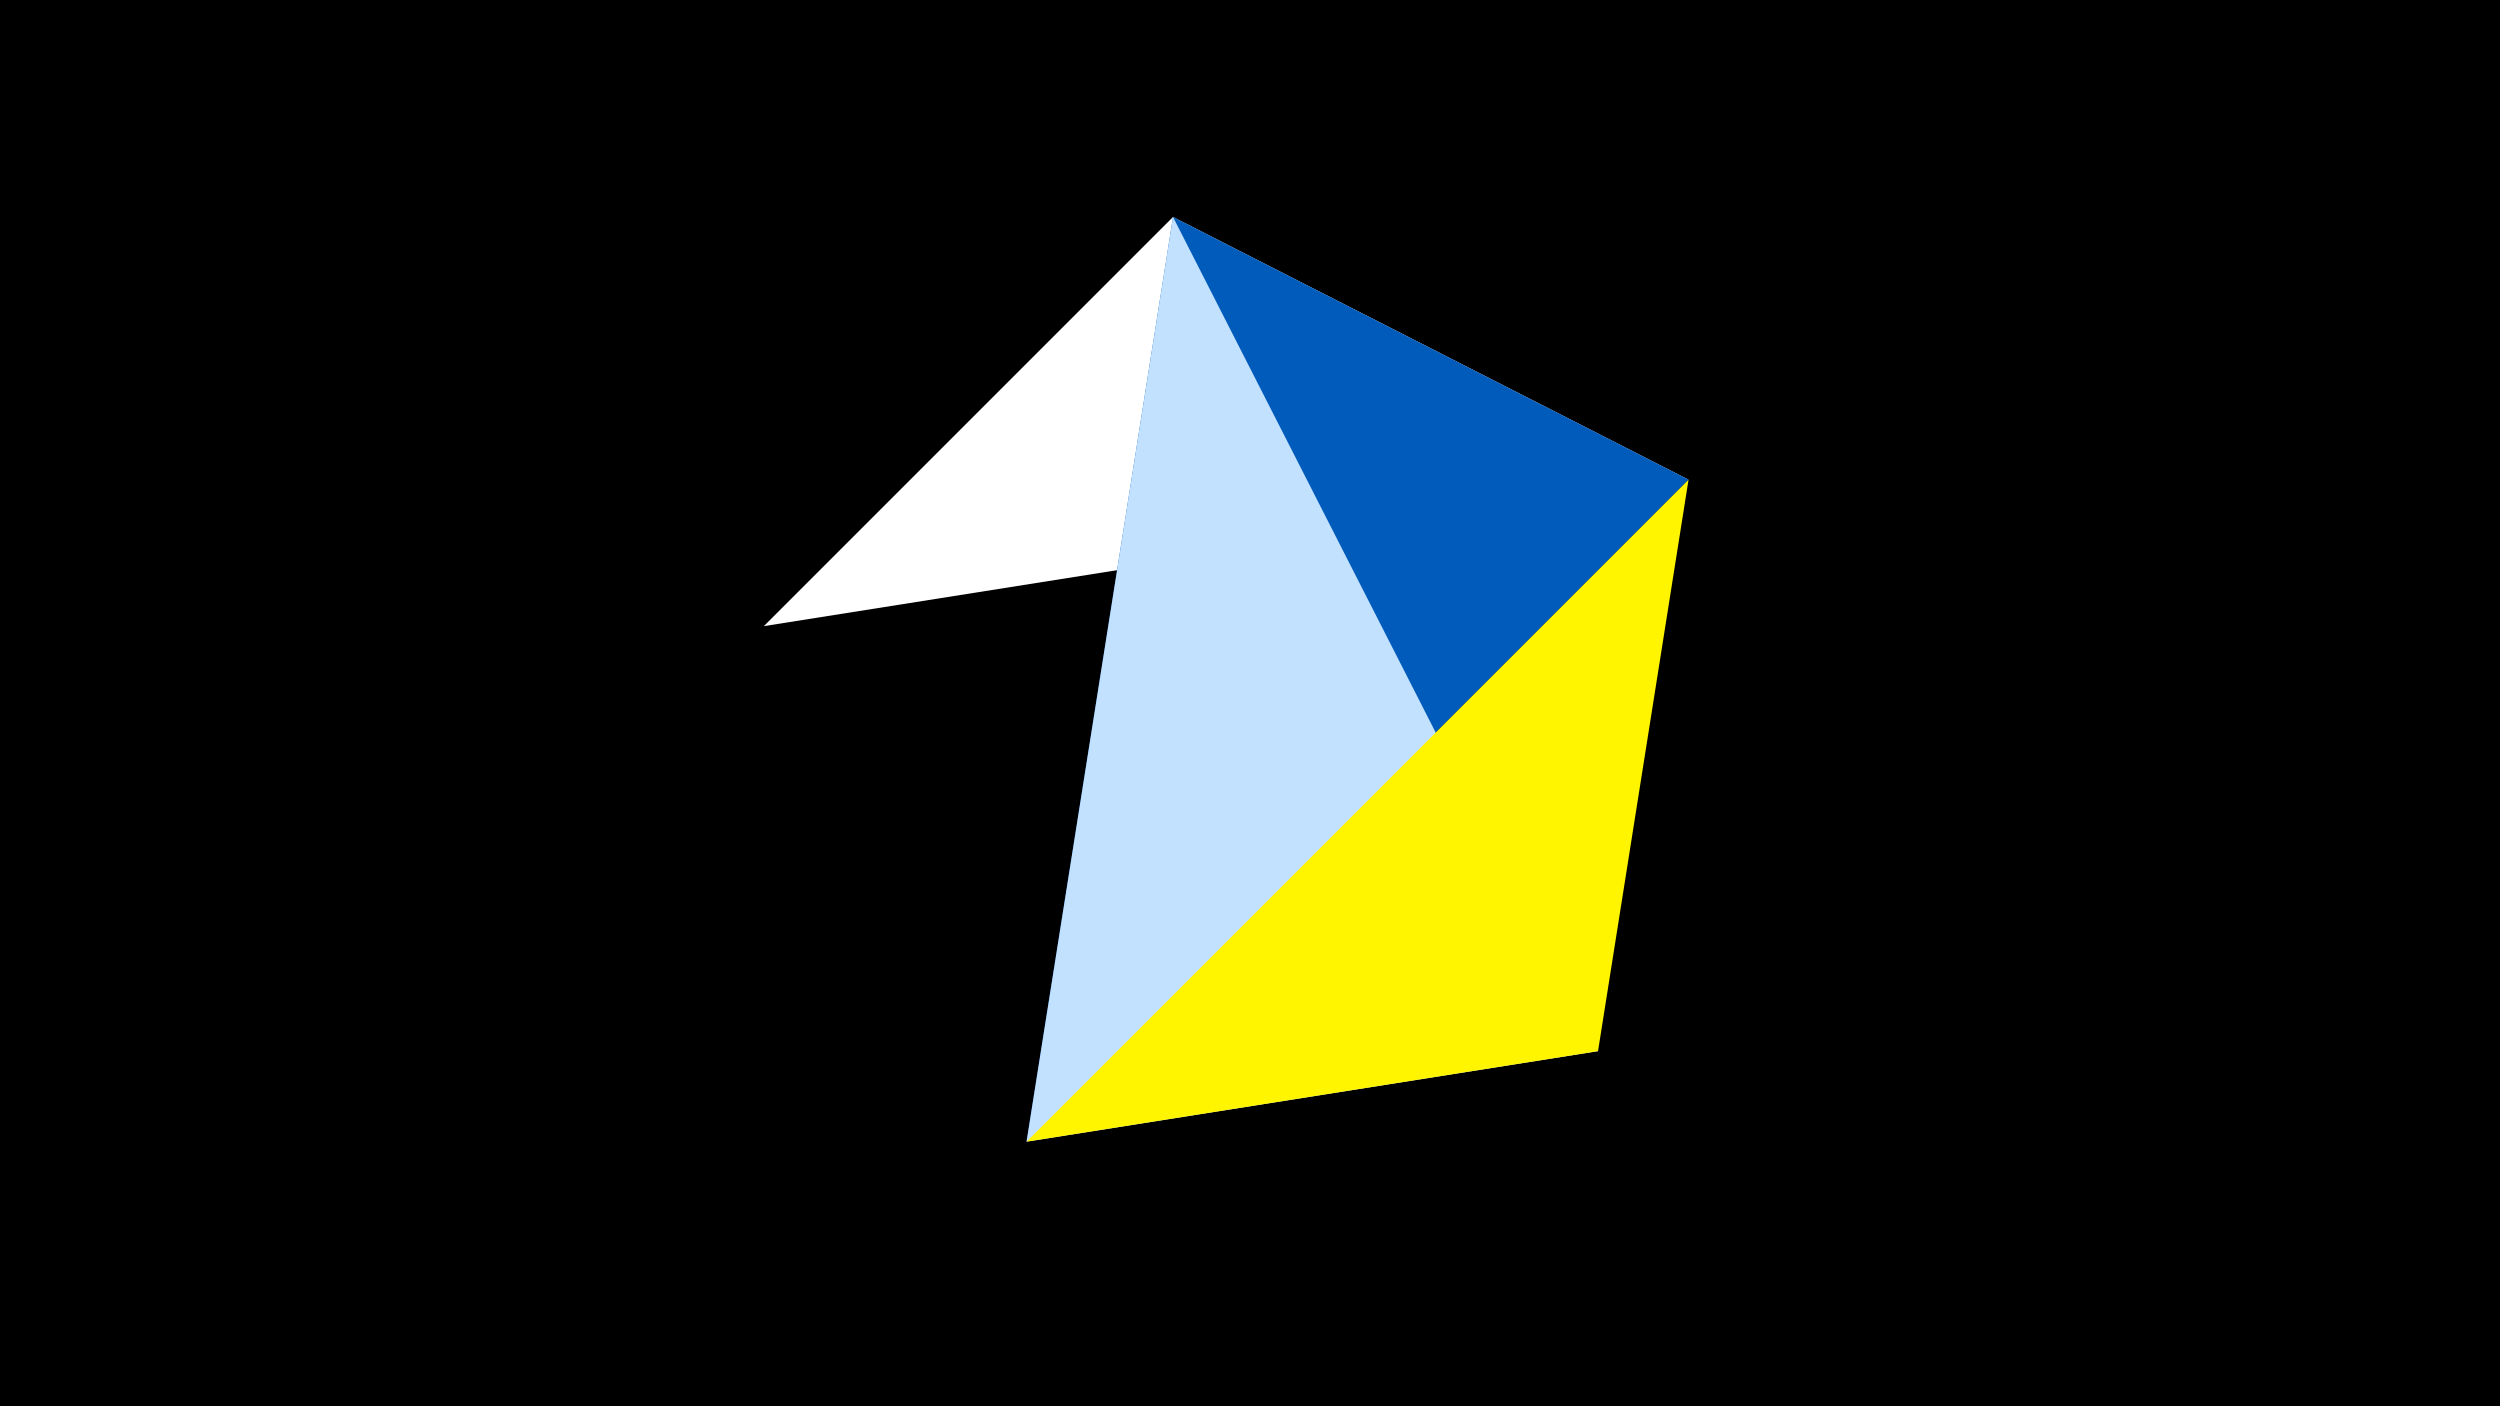 <svg width="1200" height="675" viewBox="-500 -500 1200 675" xmlns="http://www.w3.org/2000/svg"><title>juwel 19836</title><path d="M-500-500h1200v675h-1200z" fill="#000"/><path d="M-133.341,-199.458L310.5,-269.755 63.042,-395.841 Z" fill="#fff"/><path d="M63.042,-395.841L-7.255,48 310.5,-269.755 Z" fill="#005bbb"/><path d="M267.054,4.554L63.042,-395.841 -7.255,48 Z" fill="#c2e1ff"/><path d="M-7.255,48L267.054,4.554 310.5,-269.755 Z" fill="#fff500"/></svg>
